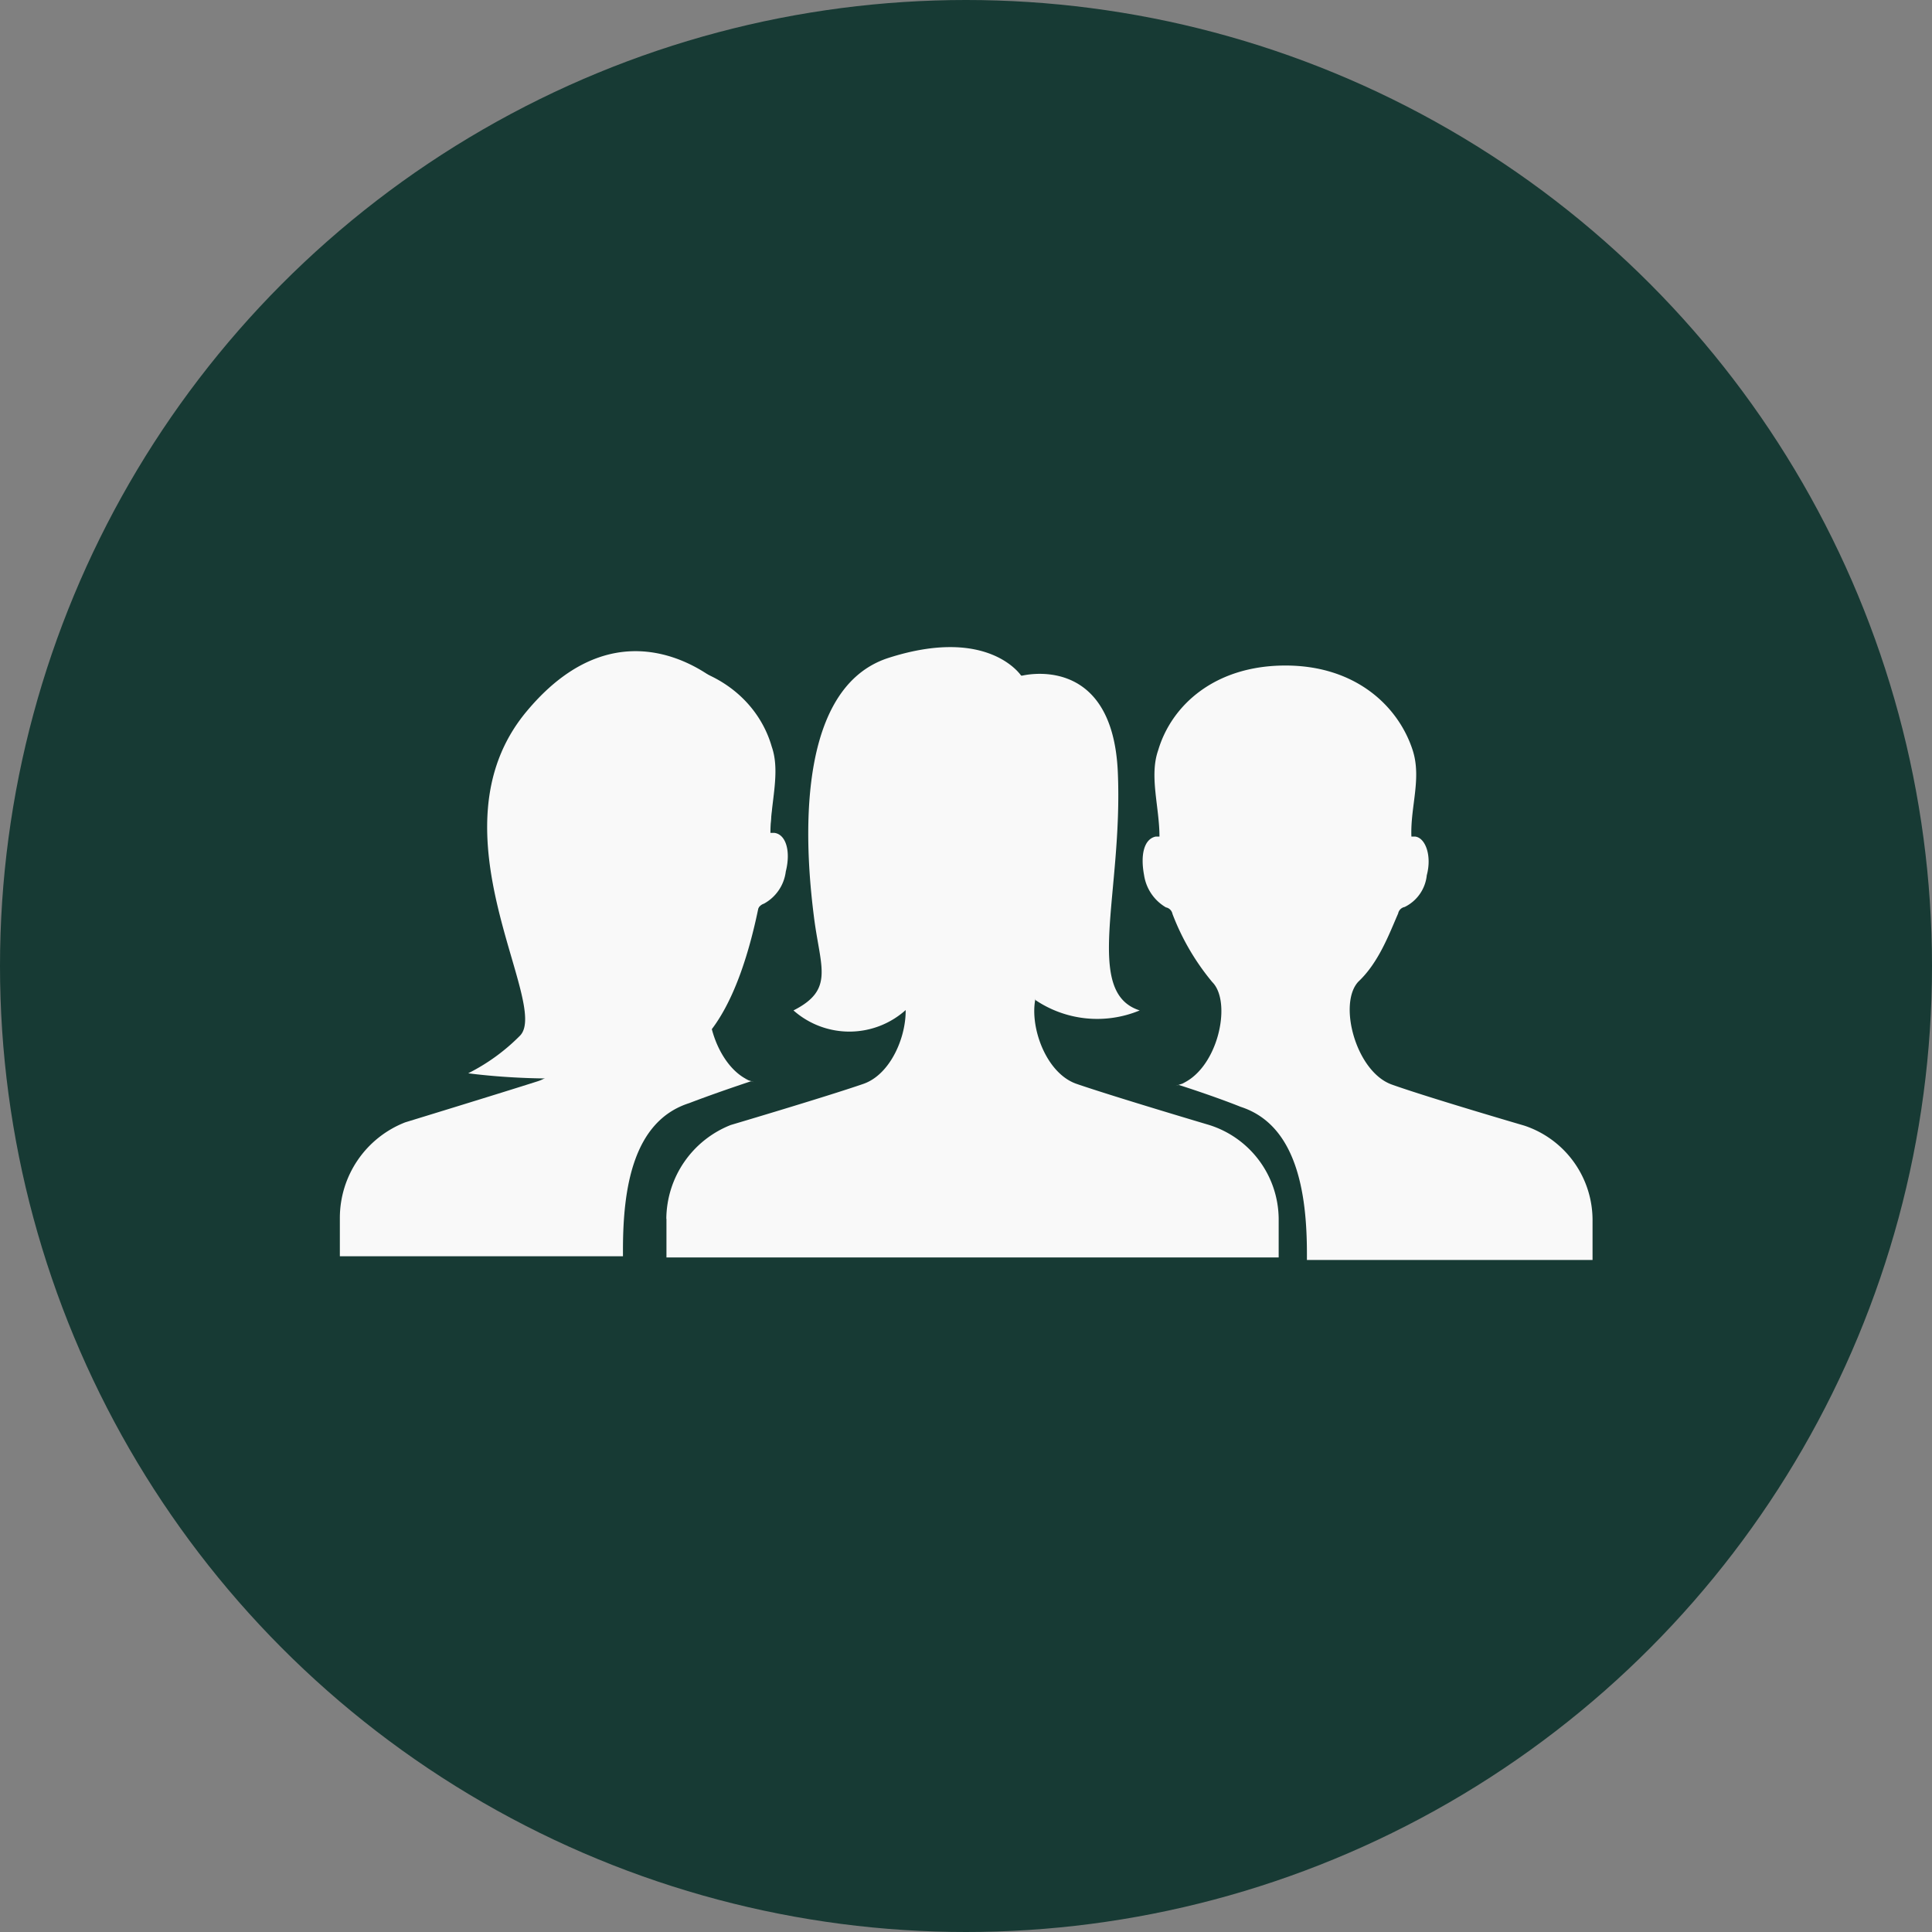 <svg id="Layer_1" data-name="Layer 1" xmlns="http://www.w3.org/2000/svg" viewBox="0 0 145.7 145.7"><rect x="0" y="0" width="145.7" height="145.7" fill="#808080" stroke="none"/><defs><style>.cls-2{fill:#f9f9f9}</style></defs><circle cx="72.85" cy="72.85" r="72.85" fill="#173a34"/><path class="cls-2" d="M1008.47 212.71v2.91h-21.54v-.49c0-4.56-.78-9.7-5-11.06 0 0-1.65-.68-4.66-1.65 1.36-.49-.87.29 0 0 2.91-1 4.07-6.21 2.52-7.76a18.05 18.05 0 0 1-3-5.14.62.62 0 0 0-.49-.49 3.4 3.4 0 0 1-1.65-2.43c-.29-1.55 0-2.72.87-2.91h.29c0-2.23-.78-4.56-.1-6.5 1-3.4 4.27-6.4 9.6-6.4s8.54 3.1 9.6 6.4c.68 2.13-.19 4.27-.1 6.5h.29c.78.1 1.26 1.46.87 2.91a3 3 0 0 1-1.67 2.4.62.62 0 0 0-.49.49c-.68 1.55-1.46 3.69-3 5.14-1.55 1.65-.19 6.79 2.52 7.76s10 3.1 10 3.1a7.51 7.51 0 0 1 5.14 7.22zm-69.84-.19v2.91h46.17v-2.91a7.48 7.48 0 0 0-5.24-7.08s-7.18-2.13-10-3.1-4.07-6-2.52-7.66a14.68 14.68 0 0 0 2.91-5.14 1.17 1.17 0 0 1 .49-.49 3.27 3.27 0 0 0 1.55-2.43c.29-1.46 0-2.72-.87-2.91h-.29c0-2.13.78-4.46.1-6.4-1.07-3.4-4.27-6.4-9.41-6.4s-8.44 3-9.41 6.4c-.58 2 .19 4.27.1 6.4h-.29c-.78.1-1.16 1.36-.87 2.91a3.91 3.91 0 0 0 1.55 2.43 1.17 1.17 0 0 1 .49.49 15.41 15.41 0 0 0 2.91 5.14c1.55 1.65.29 6.69-2.52 7.66s-10 3.1-10 3.1a7.67 7.67 0 0 0-4.86 7.07z" transform="translate(-888.37 -120.6)"/><path class="cls-2" d="M956.76 196.7l9.41-1.36.29.68a8.34 8.34 0 0 0 7.86.78c-4.27-1.36-1.26-8.83-1.65-17.95s-7.28-7.28-7.28-7.28-2.43-3.78-10-1.36-6.11 15.81-5.63 19.59 1.55 5.43-1.55 7a6.36 6.36 0 0 0 8.54-.1 19.34 19.34 0 0 0-.39-3.1M918.93 205.24s7.28-2.23 10-3.1 4.07-6.11 2.52-7.76a16.84 16.84 0 0 1-3-5.14.77.77 0 0 0-.49-.49 3.16 3.16 0 0 1-1.65-2.43c-.29-1.46.1-2.72.87-2.91h.29c.1-2.23-.78-4.37-.1-6.5 1.07-3.3 4.27-6.4 9.6-6.4s8.63 3 9.6 6.4c.68 1.94-.1 4.27-.1 6.5h.29c.87.1 1.26 1.36.87 2.91a3.21 3.21 0 0 1-1.65 2.43.77.77 0 0 0-.49.49 16.84 16.84 0 0 1-3 5.14c-1.55 1.55-.29 6.69 2.52 7.76.87.29-1.36-.49 0 0-3 1-4.66 1.65-4.66 1.65-4.27 1.36-5 6.5-5 11.06v.49H914v-2.91a7.74 7.74 0 0 1 4.93-7.19z" transform="translate(-888.37 -120.6)"/><path class="cls-2" d="M43.75 75.81l9.31-1.36"/><path class="cls-2" d="M942.89 172.35s-7.37-7.08-14.84 1.94 1.94 22.12-.49 24.44a14.87 14.87 0 0 1-3.88 2.81s13.77 1.94 17.95-2.81 4.95-16.49 4.95-17.85" transform="translate(-888.37 -120.6)"/></svg>
